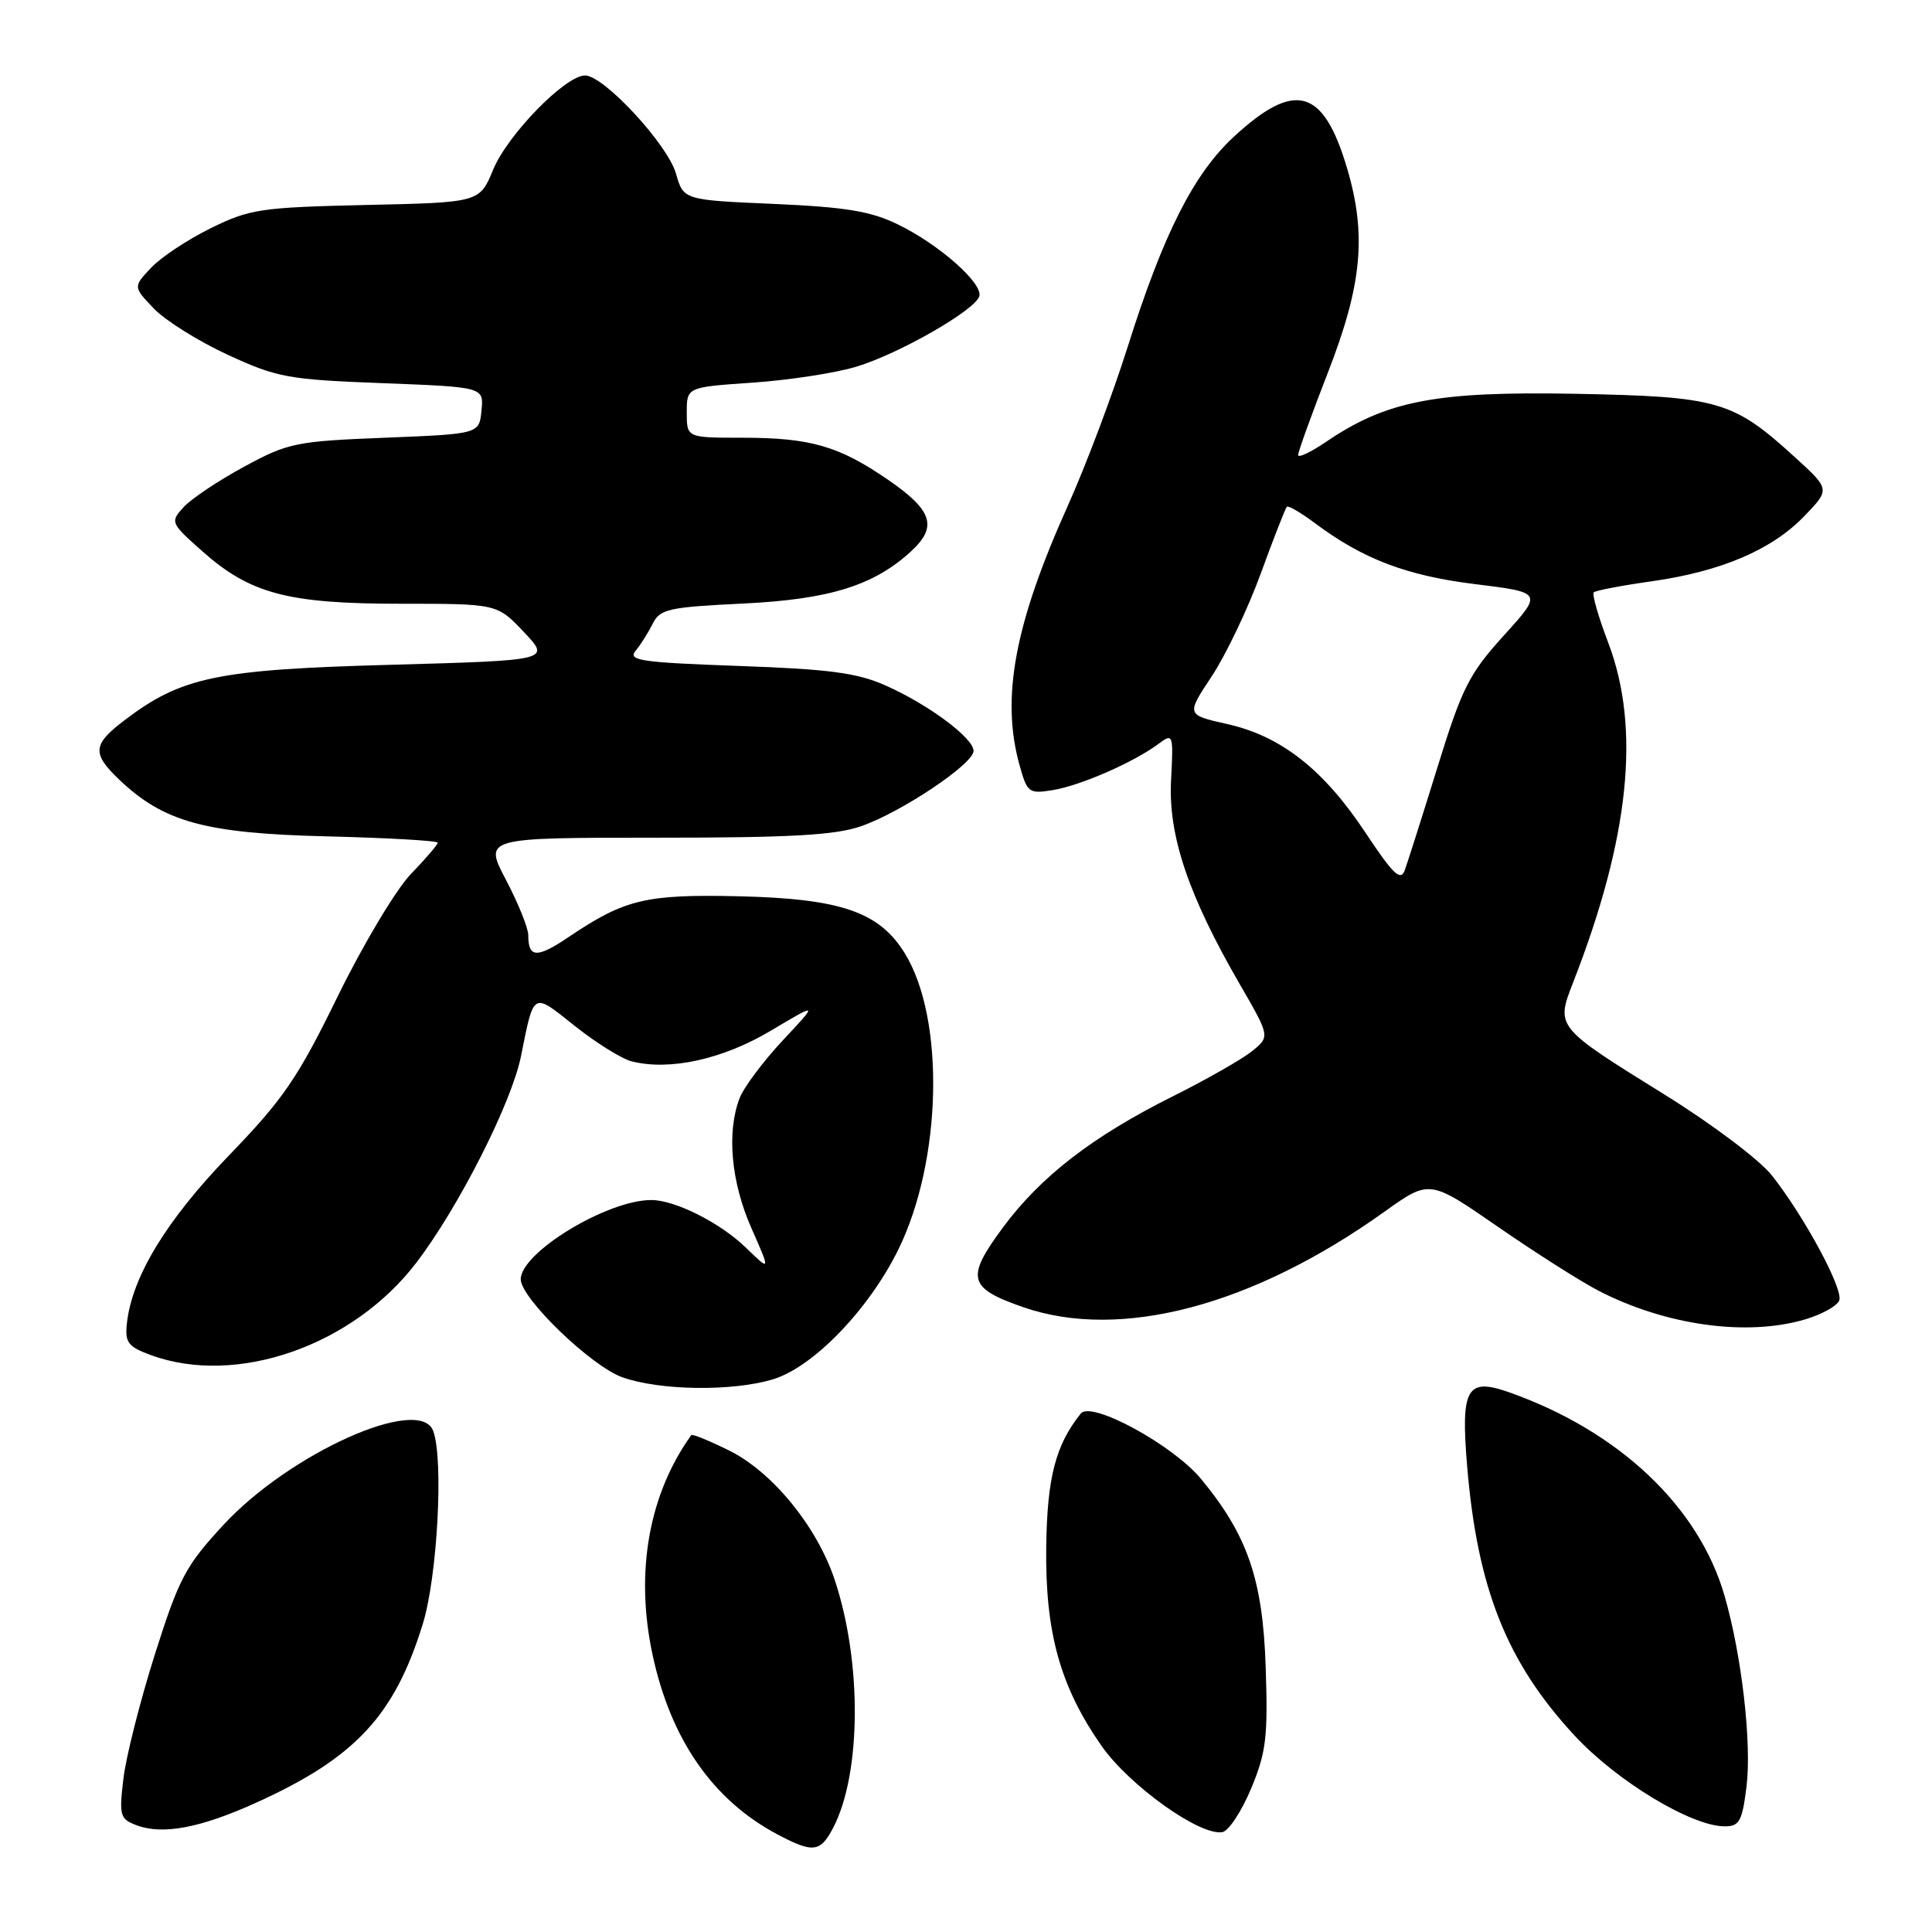 <?xml version="1.0" encoding="UTF-8" standalone="no"?>
<!DOCTYPE svg PUBLIC "-//W3C//DTD SVG 1.1//EN" "http://www.w3.org/Graphics/SVG/1.1/DTD/svg11.dtd" >
<svg xmlns="http://www.w3.org/2000/svg" xmlns:xlink="http://www.w3.org/1999/xlink" version="1.1" viewBox="0 0 256 256">
 <g >
 <path fill="currentColor"
d=" M 110.43 242.13 C 114.14 234.95 114.22 220.18 110.60 209.33 C 108.26 202.29 102.37 195.07 96.67 192.23 C 94.01 190.91 91.73 189.98 91.60 190.16 C 85.98 197.98 84.14 208.30 86.44 219.14 C 88.84 230.45 94.42 238.50 103.00 243.06 C 107.76 245.58 108.71 245.46 110.43 242.13 Z  M 34.00 238.84 C 47.08 232.91 52.27 227.33 56.02 215.19 C 57.97 208.90 58.80 193.26 57.39 189.58 C 55.58 184.85 38.41 192.55 29.62 202.04 C 24.58 207.49 23.72 209.12 20.51 219.25 C 18.56 225.40 16.69 232.81 16.35 235.70 C 15.77 240.60 15.90 241.03 18.11 241.86 C 21.56 243.16 26.59 242.21 34.00 238.84 Z  M 165.78 236.99 C 167.78 232.19 168.02 230.17 167.71 220.88 C 167.33 209.28 165.30 203.40 159.13 195.95 C 155.39 191.44 144.58 185.57 143.21 187.30 C 139.86 191.49 138.76 195.77 138.63 204.93 C 138.48 216.29 140.46 223.44 145.93 231.30 C 149.64 236.61 159.05 243.33 161.99 242.76 C 162.82 242.60 164.52 240.00 165.78 236.99 Z  M 231.42 236.75 C 232.13 231.02 230.80 219.39 228.52 211.48 C 225.12 199.64 214.52 189.62 199.95 184.48 C 194.36 182.51 193.54 183.94 194.40 194.22 C 195.75 210.47 199.65 220.27 208.62 229.95 C 214.23 236.02 224.13 242.00 228.54 242.00 C 230.48 242.00 230.85 241.32 231.42 236.75 Z  M 102.38 182.78 C 107.72 181.19 115.11 173.55 119.04 165.56 C 124.83 153.77 125.24 134.97 119.88 126.30 C 116.49 120.82 111.41 119.08 97.89 118.76 C 85.58 118.48 82.78 119.15 75.38 124.14 C 71.14 127.00 70.00 126.95 70.00 123.93 C 70.00 122.98 68.67 119.68 67.05 116.60 C 64.11 111.00 64.11 111.00 86.93 111.00 C 104.82 111.00 110.69 110.67 114.12 109.47 C 119.48 107.60 129.00 101.22 129.00 99.50 C 129.00 97.79 123.00 93.33 117.32 90.82 C 113.56 89.15 109.84 88.66 97.83 88.24 C 84.97 87.78 83.16 87.52 84.21 86.25 C 84.88 85.44 85.90 83.82 86.49 82.64 C 87.45 80.70 88.58 80.45 98.53 79.97 C 110.00 79.41 115.87 77.56 120.81 72.97 C 124.24 69.77 123.53 67.61 117.74 63.62 C 111.15 59.08 107.40 58.00 98.26 58.00 C 91.00 58.00 91.00 58.00 91.00 54.65 C 91.00 51.30 91.00 51.30 99.75 50.70 C 104.56 50.37 110.75 49.42 113.50 48.58 C 119.16 46.86 129.16 41.13 129.76 39.27 C 130.30 37.58 124.47 32.41 119.00 29.75 C 115.41 27.99 112.09 27.44 102.53 27.02 C 90.57 26.50 90.57 26.50 89.57 23.00 C 88.47 19.14 80.01 10.00 77.53 10.00 C 74.91 10.00 67.27 17.83 65.35 22.47 C 63.55 26.83 63.55 26.83 48.52 27.16 C 34.54 27.48 33.11 27.69 27.94 30.23 C 24.89 31.73 21.32 34.09 20.01 35.49 C 17.64 38.01 17.64 38.01 20.40 40.90 C 21.92 42.48 26.33 45.24 30.20 47.02 C 36.73 50.03 38.18 50.30 50.67 50.77 C 64.11 51.29 64.11 51.29 63.80 54.39 C 63.50 57.50 63.50 57.50 51.00 58.00 C 39.17 58.47 38.17 58.68 32.31 61.86 C 28.90 63.71 25.30 66.12 24.31 67.22 C 22.54 69.17 22.60 69.31 26.79 73.03 C 33.15 78.68 38.13 80.00 53.12 80.00 C 65.87 80.00 65.87 80.00 69.42 83.75 C 72.96 87.50 72.96 87.50 51.73 88.09 C 28.67 88.72 24.02 89.70 16.44 95.48 C 12.28 98.65 12.18 99.84 15.75 103.26 C 21.67 108.92 27.15 110.43 43.25 110.82 C 51.36 111.02 58.00 111.40 58.00 111.66 C 58.00 111.92 56.40 113.79 54.44 115.82 C 52.49 117.84 48.13 125.12 44.76 132.00 C 39.44 142.88 37.56 145.62 30.33 153.11 C 22.02 161.72 17.47 169.21 16.81 175.39 C 16.54 177.89 16.97 178.45 20.00 179.56 C 31.34 183.72 46.78 178.33 55.20 167.27 C 60.80 159.92 67.79 146.12 69.03 139.97 C 70.78 131.28 70.51 131.44 76.16 135.94 C 78.99 138.19 82.39 140.31 83.71 140.64 C 88.77 141.91 95.79 140.36 102.16 136.56 C 108.44 132.82 108.44 132.82 103.70 137.88 C 101.10 140.67 98.53 144.11 97.99 145.54 C 96.27 150.04 96.88 156.66 99.56 162.72 C 102.11 168.50 102.11 168.50 98.81 165.30 C 95.40 162.00 89.42 159.00 86.28 159.01 C 80.43 159.02 69.00 165.97 69.00 169.51 C 69.00 172.03 78.38 181.07 82.50 182.51 C 87.49 184.26 96.96 184.39 102.38 182.78 Z  M 239.24 174.81 C 241.42 174.16 243.43 173.04 243.71 172.32 C 244.28 170.84 239.14 161.29 234.81 155.78 C 233.17 153.70 226.91 148.98 220.58 145.05 C 206.11 136.07 206.14 136.10 208.45 130.17 C 215.91 111.05 217.41 96.54 213.12 85.22 C 211.80 81.76 210.93 78.74 211.18 78.49 C 211.42 78.25 214.89 77.58 218.89 77.02 C 228.10 75.71 234.81 72.84 239.12 68.35 C 242.50 64.83 242.50 64.83 237.81 60.56 C 229.62 53.09 227.70 52.54 208.70 52.18 C 190.27 51.84 183.74 53.09 175.72 58.54 C 173.67 59.93 172.00 60.72 172.01 60.29 C 172.01 59.85 173.81 54.87 176.01 49.22 C 180.49 37.68 181.10 31.06 178.49 22.28 C 175.35 11.69 171.60 10.64 163.52 18.09 C 158.17 23.02 154.15 30.98 149.44 45.91 C 147.46 52.19 143.88 61.70 141.48 67.04 C 134.43 82.72 132.62 92.48 135.09 101.37 C 136.11 105.05 136.32 105.21 139.52 104.69 C 143.15 104.10 150.27 100.99 153.50 98.57 C 155.45 97.12 155.49 97.23 155.17 103.42 C 154.79 110.72 157.47 118.65 164.28 130.42 C 168.29 137.35 168.29 137.35 165.90 139.29 C 164.58 140.35 159.90 143.02 155.50 145.22 C 144.77 150.57 137.89 155.89 132.87 162.68 C 127.94 169.35 128.28 170.67 135.58 173.21 C 148.46 177.67 165.99 173.04 183.46 160.55 C 189.42 156.29 189.42 156.29 198.46 162.54 C 203.43 165.98 209.42 169.78 211.76 171.00 C 220.68 175.63 231.49 177.13 239.24 174.81 Z  M 180.95 110.36 C 175.39 101.96 169.76 97.54 162.61 95.94 C 157.17 94.72 157.17 94.72 160.57 89.60 C 162.43 86.78 165.36 80.66 167.06 75.99 C 168.76 71.33 170.32 67.35 170.51 67.15 C 170.71 66.96 172.36 67.92 174.18 69.28 C 180.57 74.07 186.36 76.28 195.46 77.40 C 204.43 78.51 204.43 78.51 199.27 84.20 C 194.65 89.30 193.73 91.13 190.46 101.70 C 188.45 108.19 186.50 114.32 186.13 115.33 C 185.58 116.80 184.58 115.84 180.95 110.36 Z "/>
</g>
</svg>
